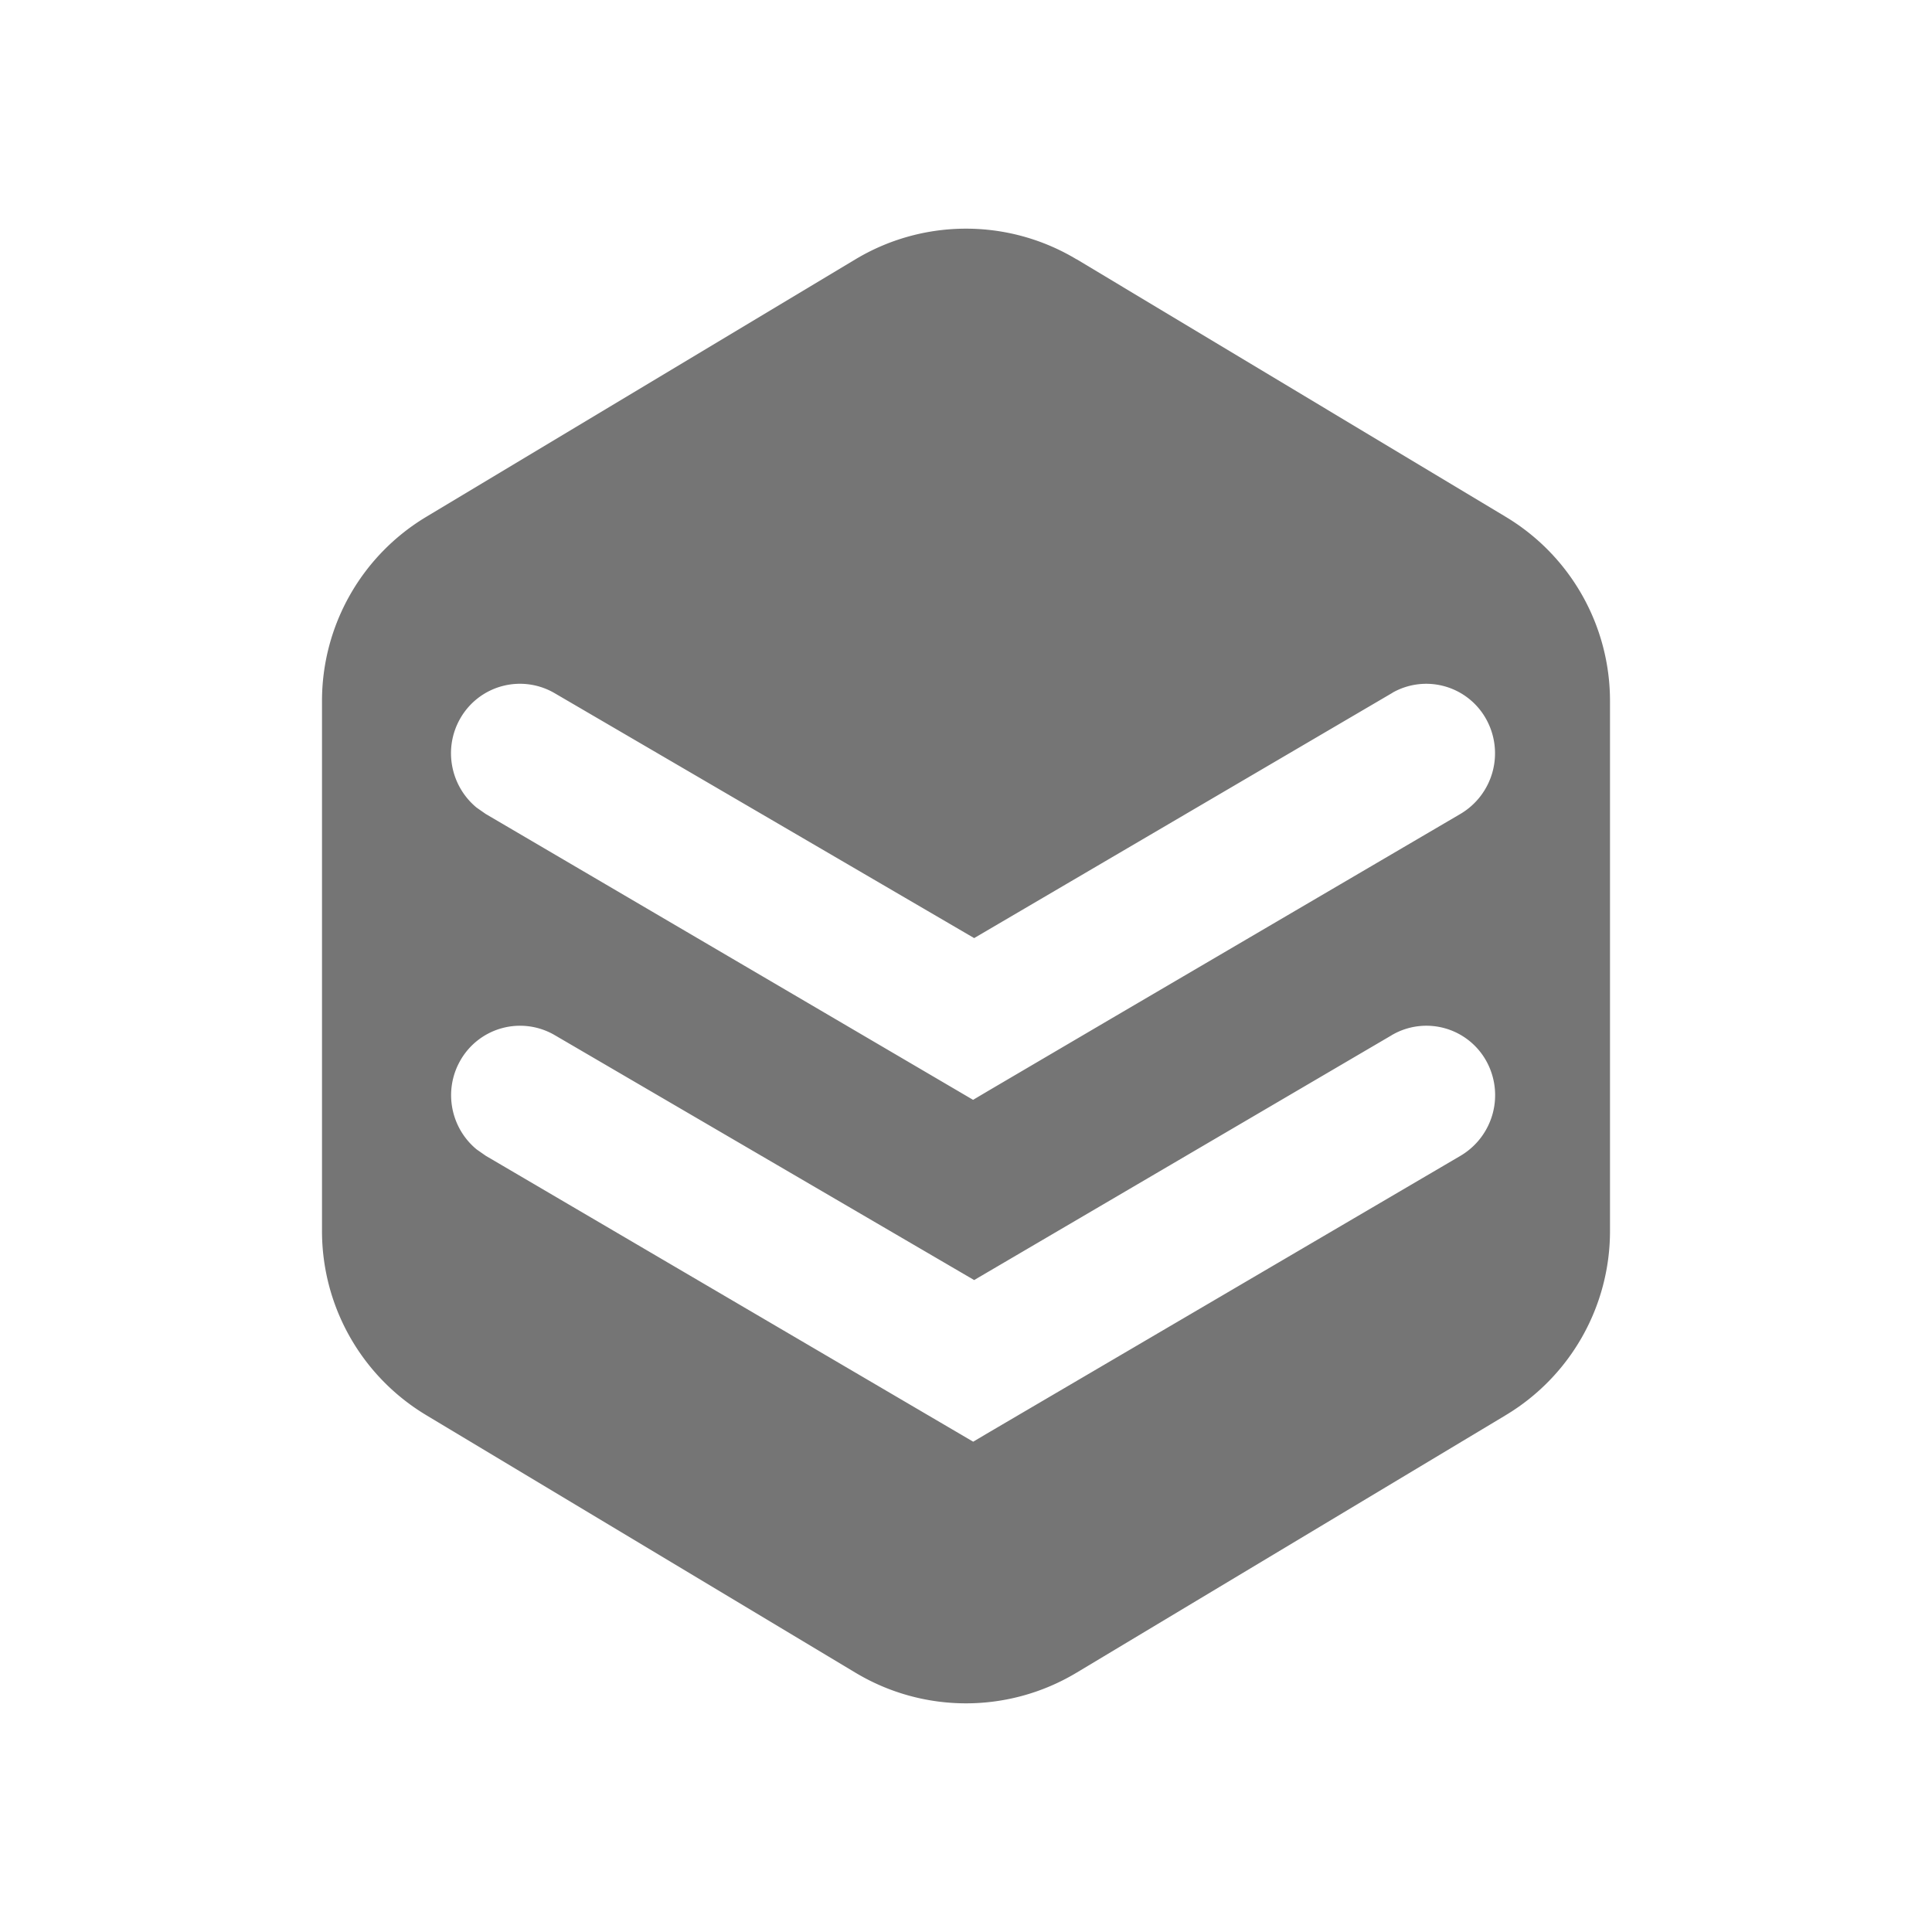 <svg xmlns:xlink="http://www.w3.org/1999/xlink" xmlns="http://www.w3.org/2000/svg" width="500" height="500" viewBox="0 0 18 18" fit="" preserveAspectRatio="xMidYMid meet" focusable="false"><path d="M10.03 2.415l4 2.401A2 2 0 0115 6.531v4.938a2 2 0 01-.97 1.715l-4 2.4a2 2 0 01-2.06 0l-4-2.4A2 2 0 013 11.469V6.531a2 2 0 01.97-1.715l4-2.4a2 2 0 012.06 0zm2.943 7.225a.638.638 0 00-.007.005l-3.89 2.281-3.908-2.282a.64.64 0 00-.879.236c-.16.28-.09.63.152.829l.086.06 4.54 2.663.14-.083 1.144-.671 3.255-1.909a.656.656 0 00.238-.89.638.638 0 00-.87-.239zm0-3.185a.638.638 0 00-.007.004L9.076 8.74 5.167 6.458a.64.64 0 00-.879.236c-.16.28-.09.63.152.83l.086.06 4.54 2.663.14-.083 1.144-.672 3.255-1.908a.656.656 0 00.238-.89.638.638 0 00-.87-.24z" fill-rule="evenodd" fill-opacity="0.54" fill="#000000"></path></svg>